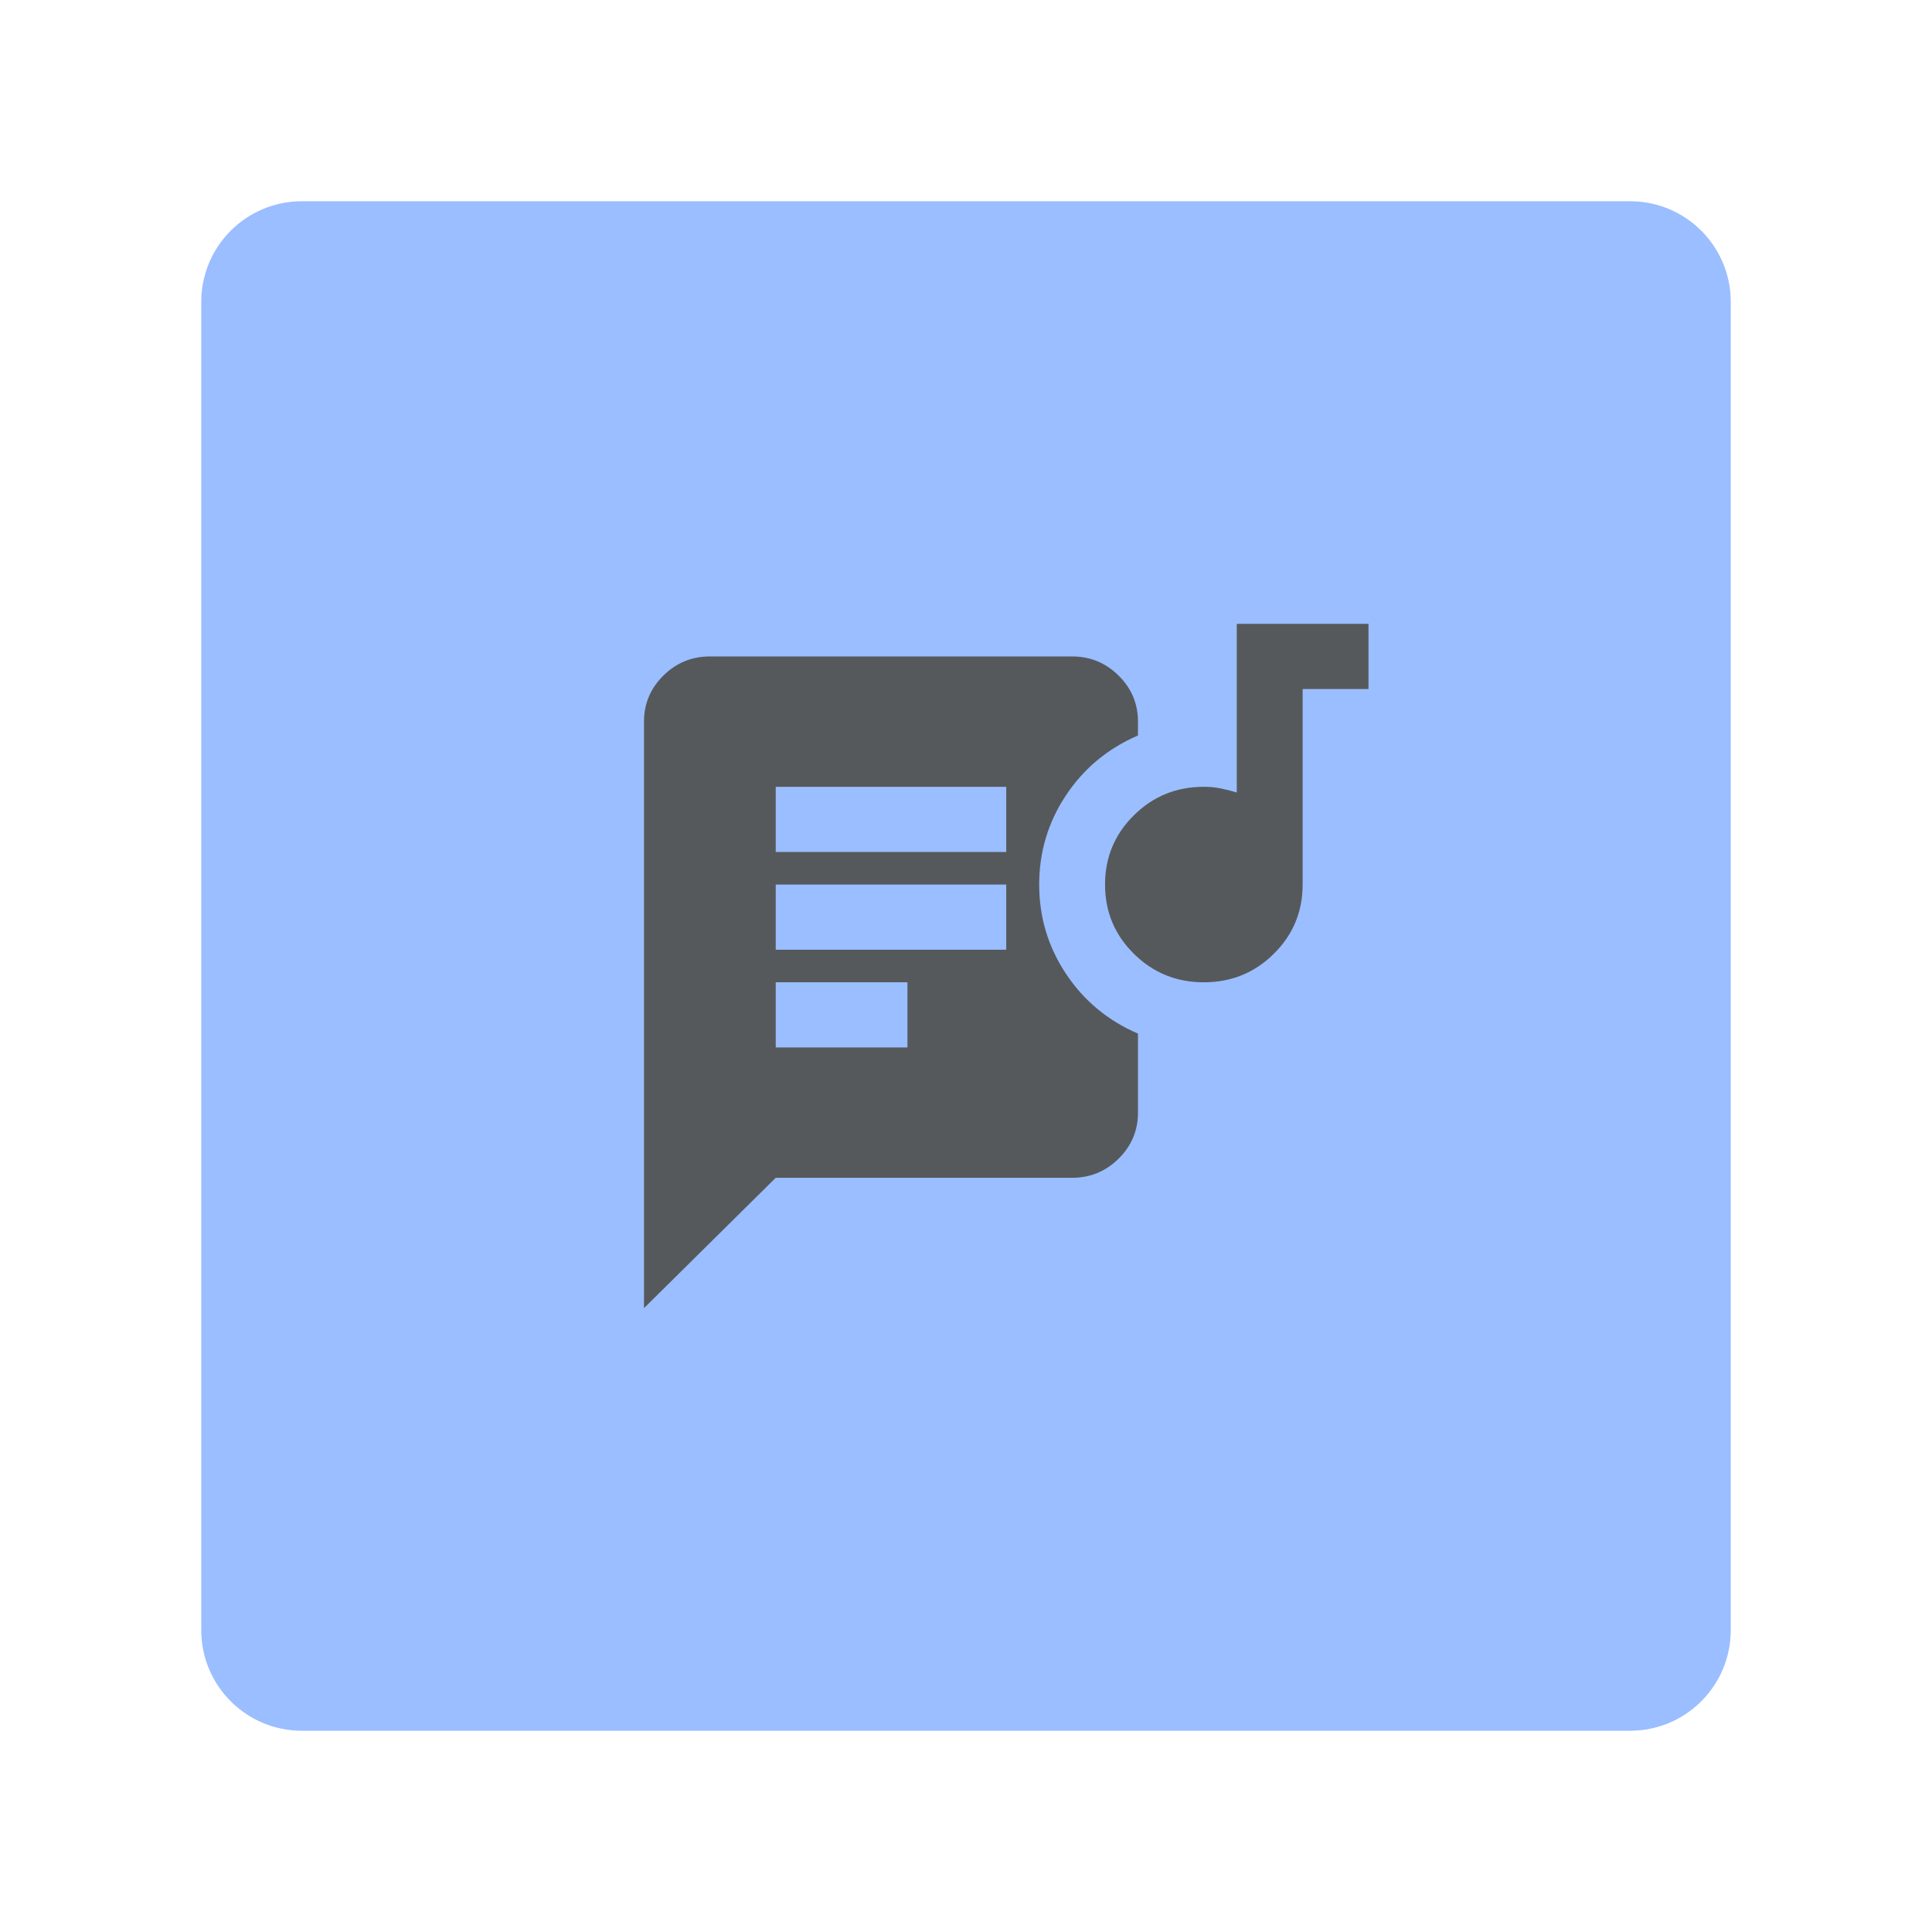 <svg width="192" height="192" viewBox="0 0 192 192" fill="none" xmlns="http://www.w3.org/2000/svg">
<path d="M162 20H30C24.477 20 20 24.477 20 30V162C20 167.523 24.477 172 30 172H162C167.523 172 172 167.523 172 162V30C172 24.477 167.523 20 162 20Z" fill="#9ABEFF"/>
<path d="M77.091 104.095H90.182V97.619H77.091V104.095ZM119.636 97.619C116.909 97.619 114.591 96.675 112.682 94.786C110.773 92.897 109.818 90.603 109.818 87.905C109.818 85.206 110.773 82.913 112.682 81.024C114.591 79.135 116.909 78.191 119.636 78.191C120.236 78.191 120.795 78.244 121.314 78.352C121.832 78.46 122.364 78.595 122.909 78.757V62H136V68.476H129.455V87.905C129.455 90.603 128.5 92.897 126.591 94.786C124.682 96.675 122.364 97.619 119.636 97.619ZM77.091 94.381H100V87.905H77.091V94.381ZM77.091 84.667H100V78.191H77.091V84.667ZM77.091 117.048L64 130V71.714C64 69.933 64.641 68.409 65.923 67.141C67.204 65.872 68.746 65.238 70.546 65.238H106.545C108.345 65.238 109.886 65.872 111.168 67.141C112.45 68.409 113.091 69.933 113.091 71.714V73.091C110.091 74.386 107.705 76.369 105.932 79.04C104.159 81.712 103.273 84.667 103.273 87.905C103.273 91.143 104.159 94.098 105.932 96.769C107.705 99.441 110.091 101.424 113.091 102.719V110.571C113.091 112.352 112.45 113.877 111.168 115.145C109.886 116.413 108.345 117.048 106.545 117.048H77.091Z" fill="#56595B"/>
</svg>
